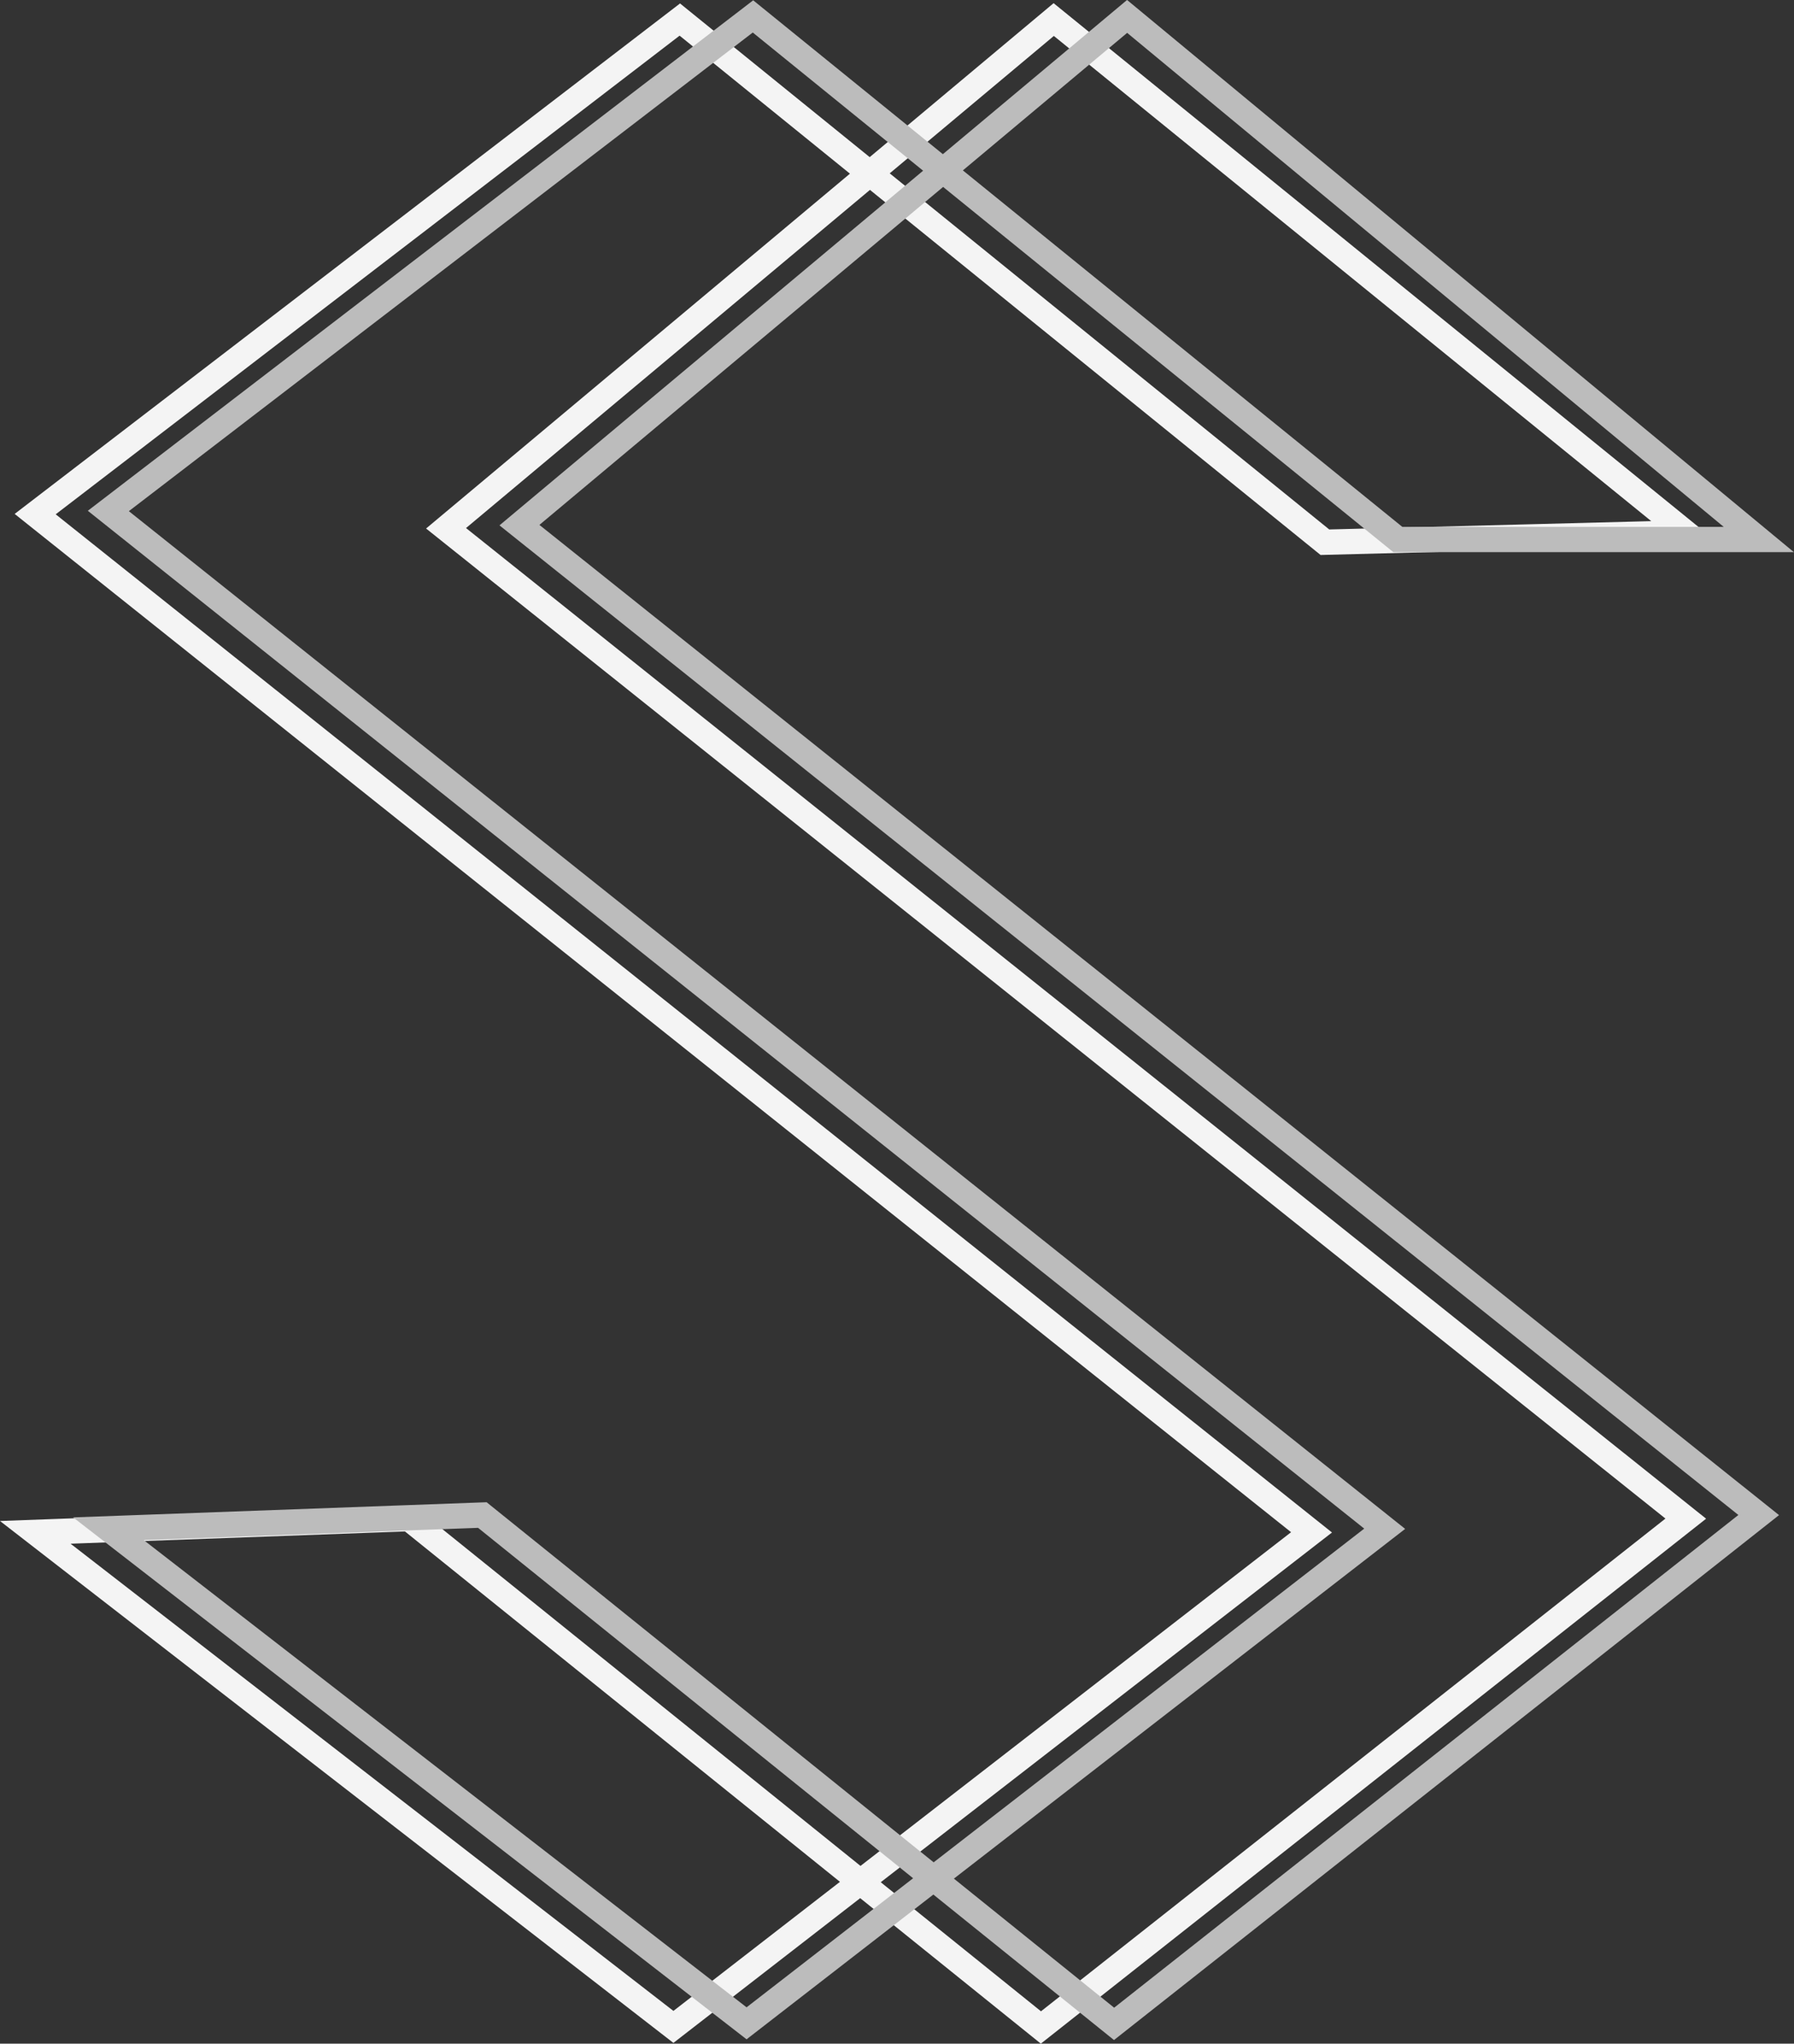 <svg xmlns="http://www.w3.org/2000/svg" viewBox="0 0 159.63 181.82"><rect x="0" y="0" width="159.63" height="181.82" fill="#333333" stroke="none"/><defs><style>.cls-1,.cls-2{fill:none;stroke-miterlimit:10;stroke-width:2.25px;}.cls-1{stroke:#f4f4f4;}.cls-2{stroke:#bcbcbc;}</style></defs><title>monogramwhite</title><g id="Layer_2" data-name="Layer 2"><g id="Layer_1-2" data-name="Layer 1"><path class="cls-1" d="M60.49,1.74l-57.36,44L116.7,136.33l-56.78,44-56.78-44,33.27-1.22,56.21,45.27L150,135.11,39.69,47,93.76,1.74,150,47.41l-32.11.83Z"/><path class="cls-2" d="M67,1.46l-57.36,44,113.57,90.55-56.78,44-56.78-44,33.27-1.22,56.21,45.27,57.36-45.27L46.22,46.72,100.29,1.46,156.5,48H124.38Z"/></g></g></svg>